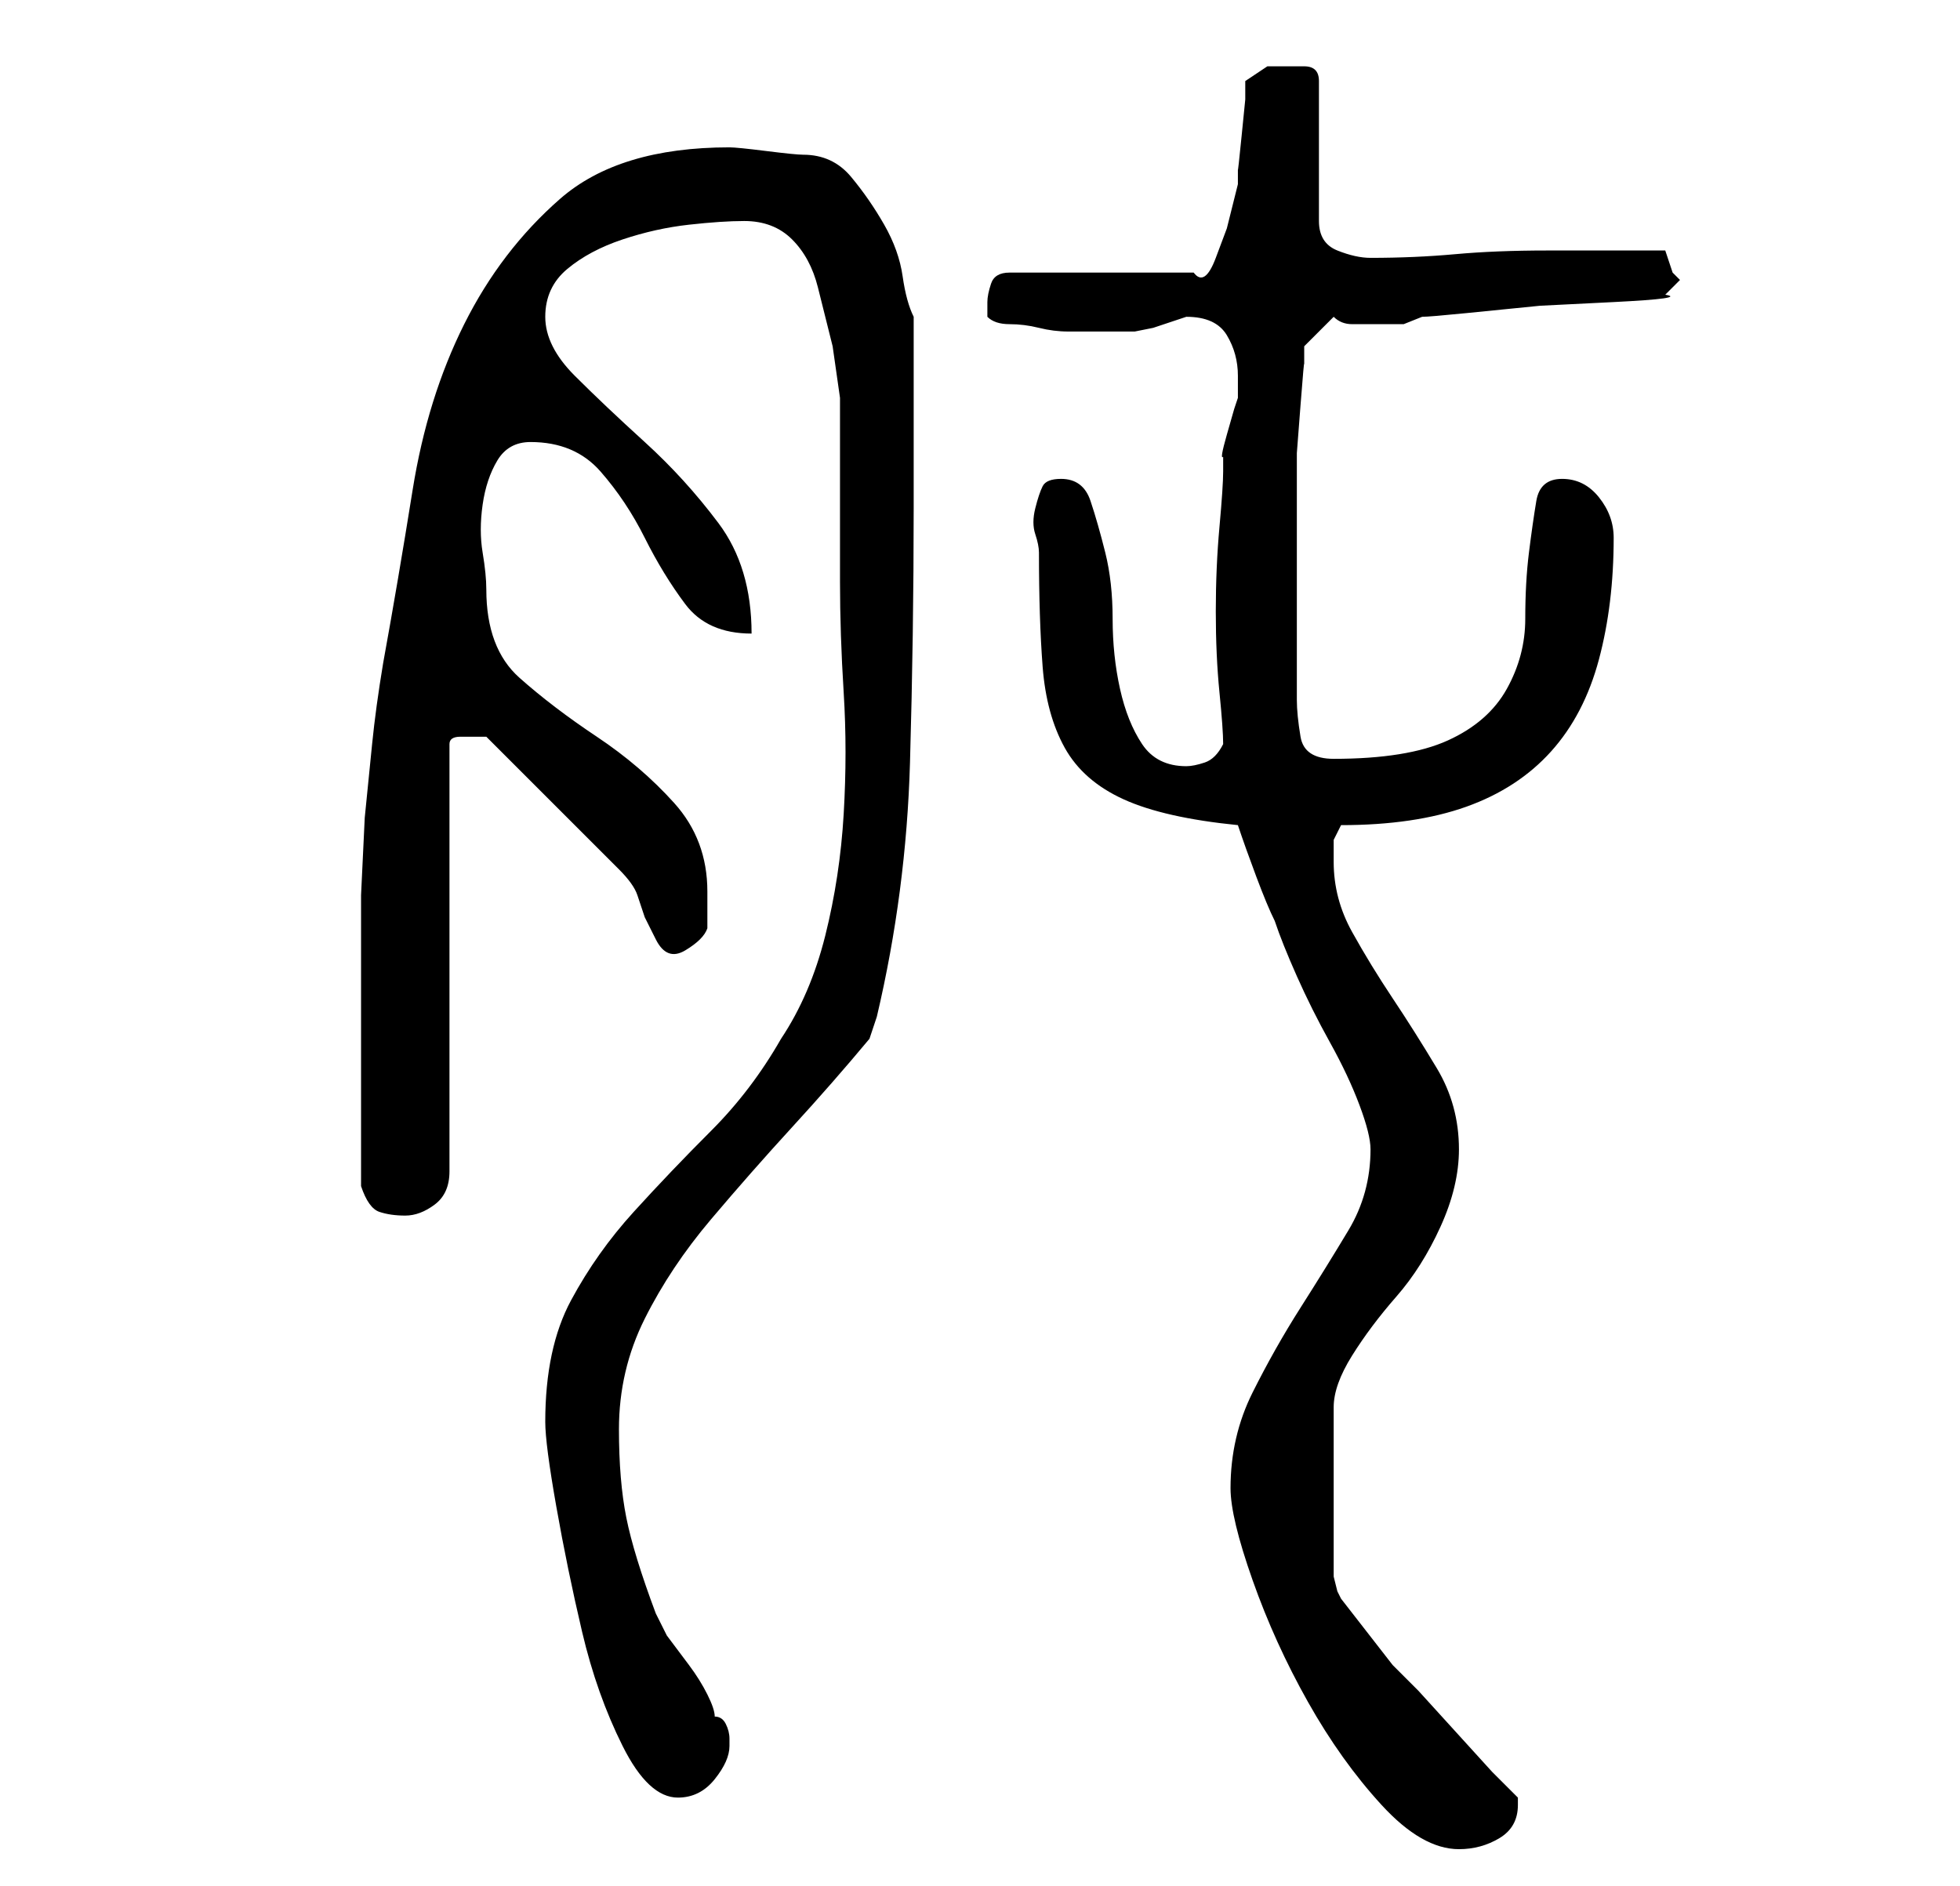 <?xml version="1.0" standalone="no"?>
<!DOCTYPE svg PUBLIC "-//W3C//DTD SVG 1.1//EN" "http://www.w3.org/Graphics/SVG/1.1/DTD/svg11.dtd" >
<svg xmlns="http://www.w3.org/2000/svg" xmlns:xlink="http://www.w3.org/1999/xlink" version="1.1" viewBox="-10 0 266 256">
   <path fill="currentColor"
d="M157 202q0 4 3 12.5t7.5 16.5t10 14t10.5 6q3 0 5.5 -1.5t2.5 -4.5v-1l-3.5 -3.5t-5 -5.5t-5 -5.5l-3.5 -3.5t-3.5 -4.5t-3.5 -4.5l-0.5 -1t-0.5 -2v-23q0 -3 2.5 -7t6 -8t6 -9.5t2.5 -10.5q0 -6 -3 -11t-6 -9.5t-5.5 -9t-2.5 -9.5v-3t1 -2q10 0 17 -2.5t11.5 -7.5
t6.5 -12.5t2 -16.5q0 -3 -2 -5.5t-5 -2.5t-3.5 3t-1 7t-0.5 9t-2.5 9.5t-8 7t-15.5 2.5q-4 0 -4.5 -3t-0.5 -5v-13v-15v-5.5t0.5 -6.5t0.5 -5.5v-2.5l4 -4q1 1 2.5 1h3.5h3.5t2.5 -1q1 0 6 -0.5l10 -1t10 -0.5t7 -1l0.5 -0.5l0.5 -0.5l0.5 -0.5l0.5 -0.5l-0.5 -0.5
l-0.5 -0.5l-0.5 -1.5l-0.5 -1.5h-4h-4.5h-4.5h-3q-7 0 -12.5 0.5t-11.5 0.5q-2 0 -4.5 -1t-2.5 -4v-19q0 -2 -2 -2h-3h-2t-3 2v2.5t-0.5 5t-0.5 4.5v2l-0.5 2l-1 4t-1.5 4t-3 2h-25q-2 0 -2.5 1.5t-0.5 2.5v1v1q1 1 3 1t4 0.5t4 0.5h2h3h2h2t2.5 -0.5l3 -1l1.5 -0.5
q4 0 5.5 2.5t1.5 5.5v3l-0.5 1.5t-1 3.5t-0.5 3v2q0 2 -0.5 7.5t-0.5 11.5t0.5 11t0.5 7q-1 2 -2.5 2.5t-2.5 0.5q-4 0 -6 -3t-3 -7.5t-1 -9.5t-1 -9t-2 -7t-4 -3q-2 0 -2.5 1t-1 3t0 3.5t0.5 2.5q0 9 0.5 15.5t3 11t8 7t15.5 3.5q1 3 2.5 7t2.5 6q1 3 3 7.5t4.5 9t4 8.5
t1.5 6q0 6 -3 11t-6.5 10.5t-6.5 11.5t-3 13zM64 193q0 3 1.5 11.5t3.5 17t5.5 15.5t7.5 7q3 0 5 -2.5t2 -4.5v-1q0 -1 -0.5 -2t-1.5 -1q0 -1 -1 -3t-2.5 -4l-3 -4t-1.5 -3q-3 -8 -4 -13t-1 -12q0 -8 3.5 -15t9 -13.5t11 -12.5t10.5 -12l0.5 -1.5l0.5 -1.5q4 -17 4.5 -34.5
t0.5 -34.5v-5v-7v-8v-6q-1 -2 -1.5 -5.5t-2.5 -7t-4.5 -6.5t-6.5 -3q-1 0 -5 -0.5t-5 -0.5q-15 0 -23 7t-13 17t-7 22.5t-4 23.5q-1 6 -1.5 11l-1 10t-0.5 10.5v12.5v5v8.5v8.5v5q1 3 2.5 3.5t3.5 0.5t4 -1.5t2 -4.5v-58q0 -1 1.5 -1h1.5h2l18 18q2 2 2.5 3.5l1 3t1.5 3
t4 1.5t3 -3v-5q0 -7 -4.5 -12t-10.5 -9t-10.5 -8t-4.5 -12q0 -2 -0.5 -5t0 -6.5t2 -6t4.5 -2.5q6 0 9.5 4t6 9t5.5 9t9 4q0 -9 -4.5 -15t-10 -11t-9.5 -9t-4 -8t3 -6.5t7.5 -4t9 -2t7.5 -0.5q4 0 6.5 2.5t3.5 6.5l2 8t1 7v25q0 7 0.5 15t0 16.5t-2.5 16.5t-6 14
q-4 7 -9.5 12.5t-10.5 11t-8.5 12t-3.5 16.5z" />
</svg>
